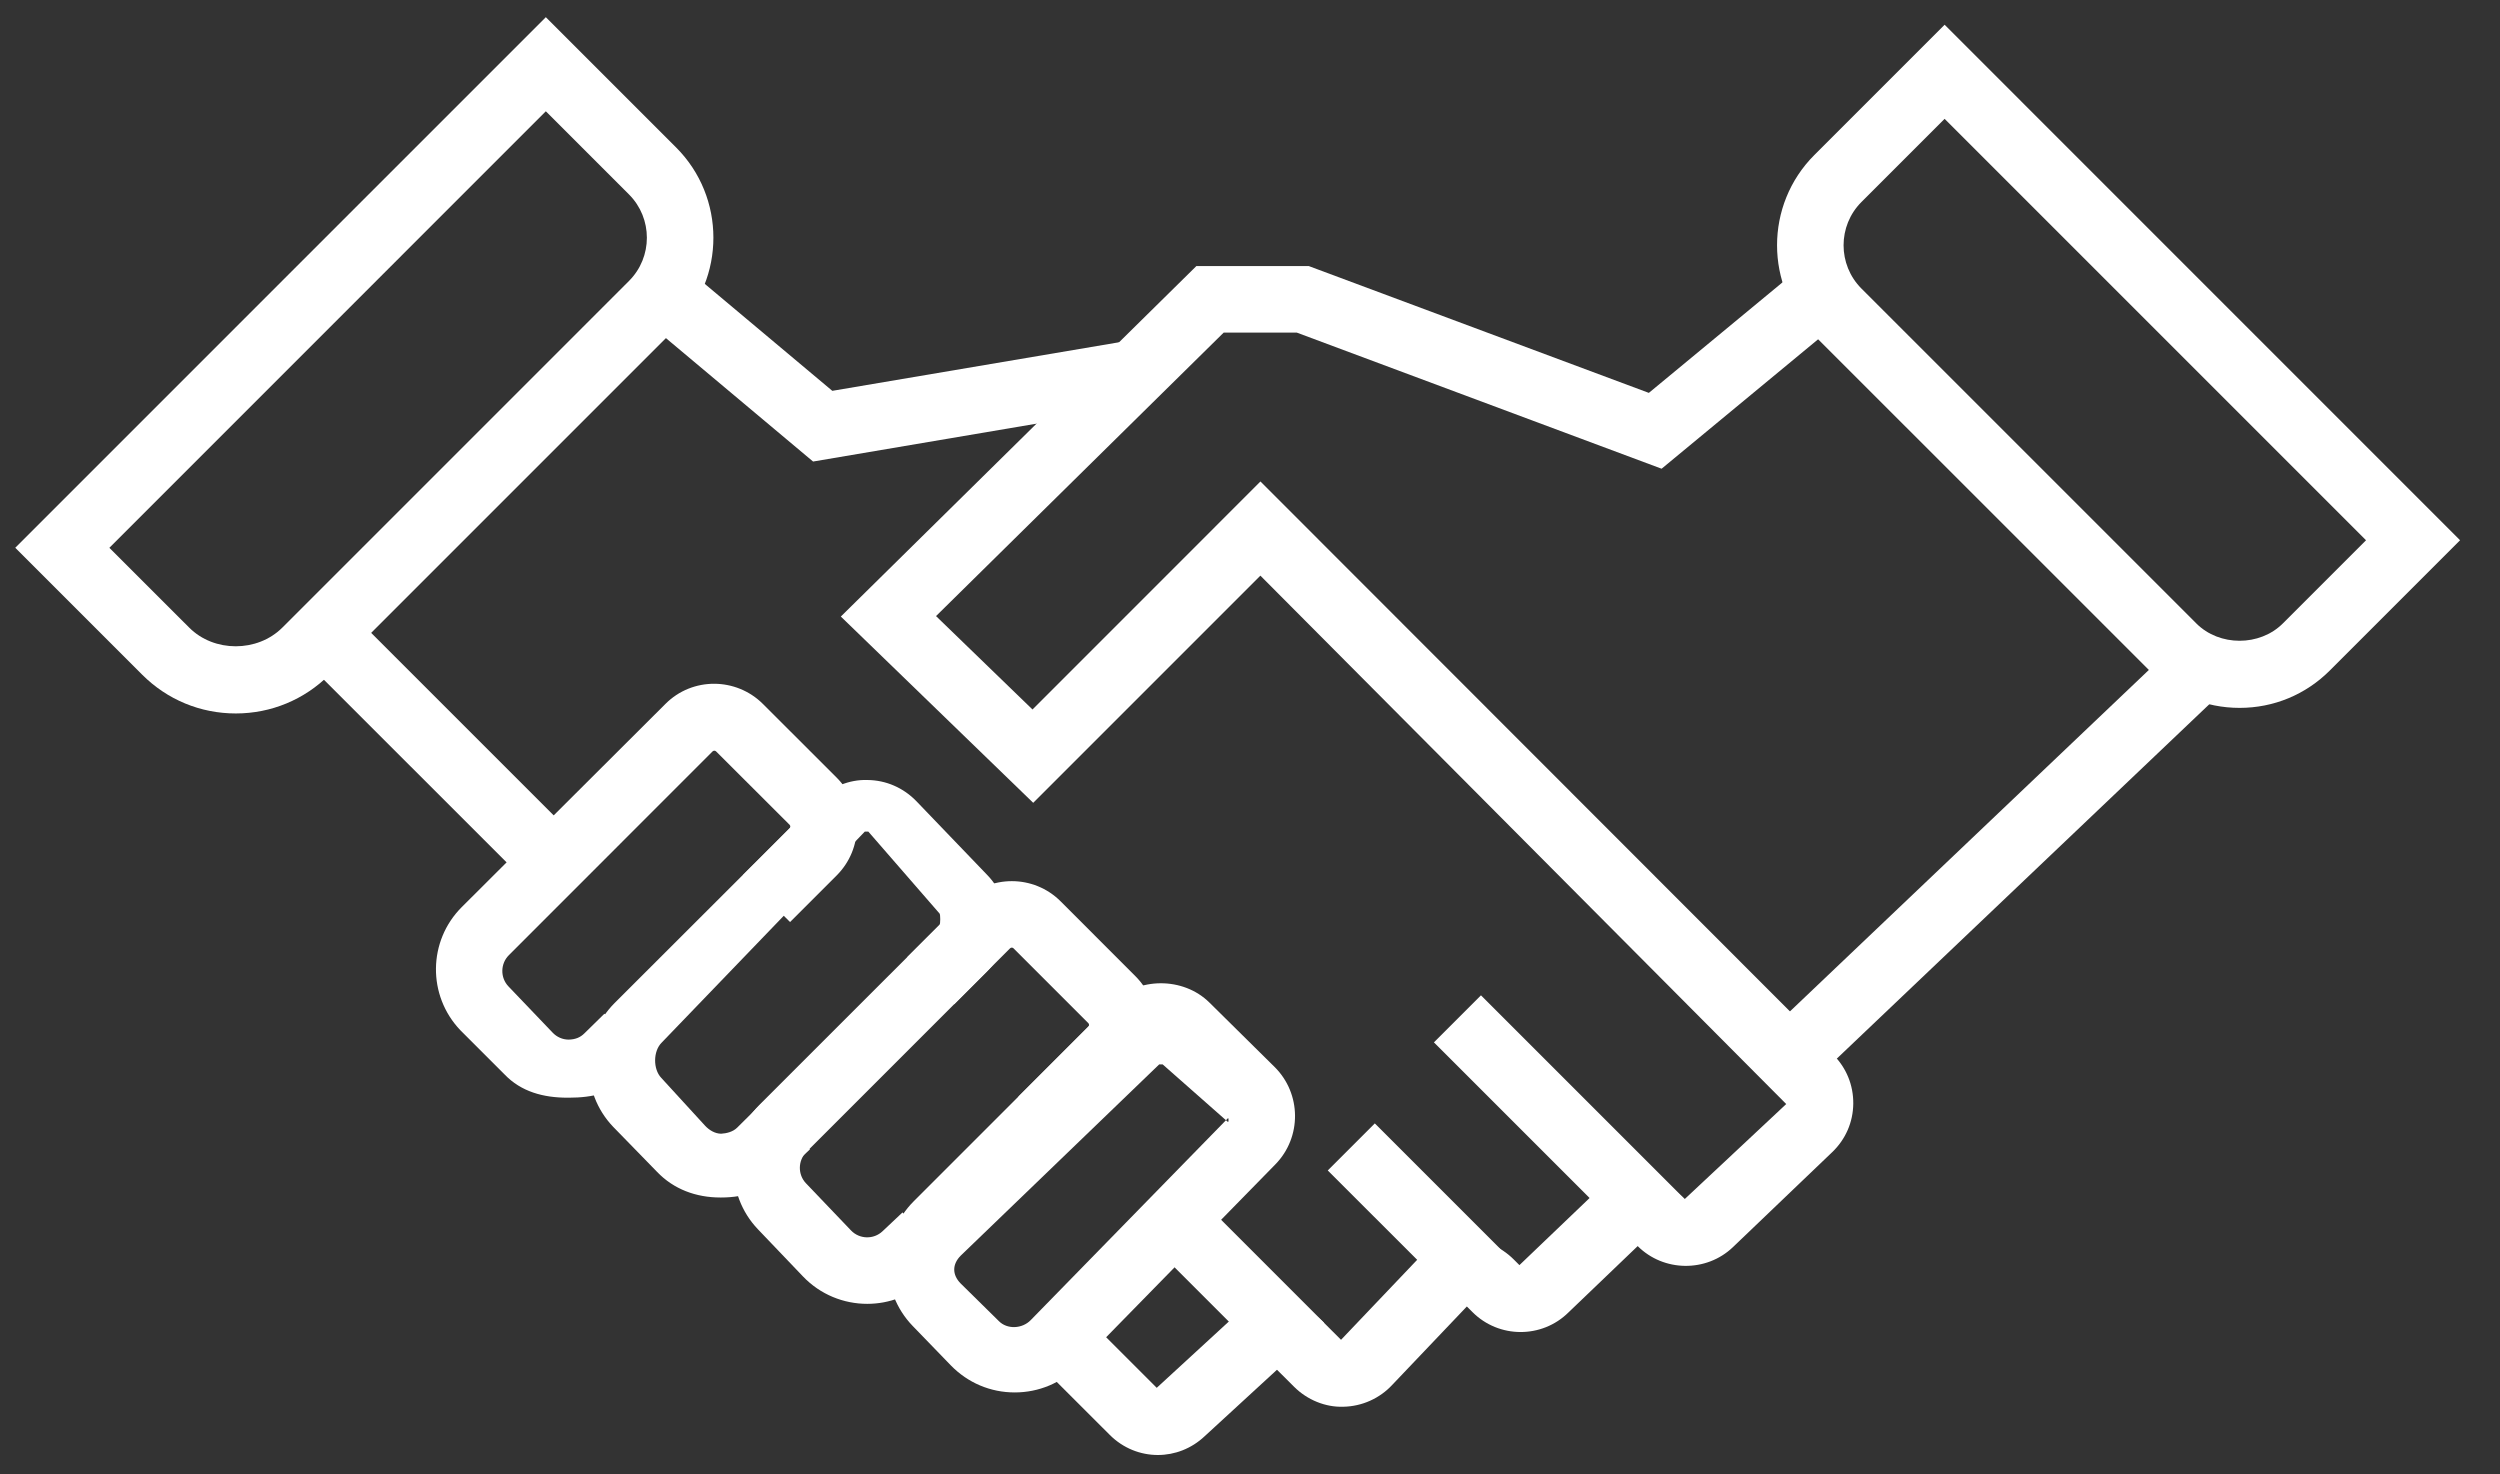 <?xml version="1.0" encoding="UTF-8" standalone="no"?>
<svg width="39px" height="23px" viewBox="0 0 39 23" version="1.1" xmlns="http://www.w3.org/2000/svg" xmlns:xlink="http://www.w3.org/1999/xlink" xmlns:sketch="http://www.bohemiancoding.com/sketch/ns">
    <rect x="0" y="0" width="39" height="23" fill="#333333" stroke="none"/>
    <!-- Generator: Sketch 3.3.2 (12043) - http://www.bohemiancoding.com/sketch -->
    <title>menu-clients2</title>
    <desc>Created with Sketch.</desc>
    <defs></defs>
    <g id="Меню" stroke="none" stroke-width="1" fill="none" fill-rule="evenodd" sketch:type="MSPage">
        <g id="-13-copy" sketch:type="MSArtboardGroup" transform="translate(-48, -224)" fill="#FFFFFF">
            <g id="Клиенты-+-noun_171295_cc" sketch:type="MSLayerGroup" transform="translate(38, 224)">
                <g id="menu-clients2" transform="translate(10, 0)" sketch:type="MSShapeGroup">
                    <path d="M3.678,11.13 C3.126,11.13 2.608,10.915 2.218,10.525 L0.238,8.545 L8.515,0.268 L10.547,2.3 C11.323,3.076 11.323,4.34 10.547,5.116 L5.138,10.525 C4.748,10.915 4.229,11.13 3.678,11.13 L3.678,11.13 Z M1.706,8.546 L2.952,9.791 C3.339,10.179 4.015,10.179 4.404,9.791 L9.813,4.382 C10.184,4.011 10.184,3.406 9.813,3.034 L8.515,1.736 L1.706,8.546 L1.706,8.546 Z" id="Shape"></path>
                    <path d="M5.423,9.506 L9.011,13.093 L8.277,13.827 L4.689,10.24 L5.423,9.506 L5.423,9.506 Z" id="Rectangle-path"></path>
                    <path d="M8.875,17.124 L8.852,17.124 C8.478,17.124 8.13,17.032 7.871,16.761 L7.181,16.071 C6.666,15.531 6.675,14.678 7.204,14.15 L10.382,10.98 C10.801,10.56 11.484,10.564 11.903,10.983 L13.052,12.131 C13.256,12.335 13.368,12.606 13.368,12.894 C13.368,13.182 13.256,13.452 13.053,13.656 L12.325,14.384 L11.591,13.651 L12.319,12.923 C12.332,12.91 12.332,12.881 12.319,12.868 L11.171,11.722 C11.156,11.707 11.131,11.707 11.116,11.722 L7.938,14.901 C7.805,15.034 7.802,15.252 7.932,15.388 L8.622,16.11 C8.687,16.178 8.775,16.217 8.869,16.218 C8.975,16.216 9.052,16.185 9.118,16.119 L9.429,15.814 L10.156,16.555 L9.845,16.793 C9.584,17.05 9.24,17.124 8.875,17.124 L8.875,17.124 Z" id="Shape"></path>
                    <path d="M11.253,18.681 L11.237,18.681 C10.86,18.681 10.51,18.553 10.25,18.281 L9.565,17.578 C9.049,17.038 9.06,16.176 9.588,15.647 L12.758,12.481 C12.964,12.275 13.25,12.159 13.53,12.168 C13.821,12.17 14.093,12.289 14.296,12.499 L15.405,13.654 C15.809,14.073 15.802,14.75 15.391,15.161 L14.886,15.666 L14.152,14.932 L14.657,14.428 C14.671,14.413 14.672,14.266 14.657,14.251 L13.546,12.973 L13.491,12.973 L10.321,16.266 C10.188,16.399 10.186,16.679 10.316,16.815 L11.001,17.563 C11.065,17.631 11.154,17.685 11.249,17.686 C11.333,17.681 11.432,17.658 11.499,17.592 L11.901,17.193 L12.635,17.93 L12.232,18.304 C11.97,18.565 11.623,18.681 11.253,18.681 L11.253,18.681 Z" id="Shape"></path>
                    <path d="M13.529,20.34 C13.162,20.34 12.797,20.196 12.526,19.912 L11.823,19.176 C11.307,18.635 11.317,17.767 11.845,17.238 L15.023,14.061 C15.443,13.641 16.126,13.641 16.546,14.061 L17.712,15.228 C18.132,15.647 18.132,16.33 17.712,16.75 L16.621,17.84 L15.887,17.107 L16.978,16.016 C16.993,16.001 16.993,15.976 16.978,15.961 L15.811,14.794 C15.797,14.779 15.772,14.779 15.757,14.794 L12.579,17.972 C12.446,18.105 12.444,18.324 12.573,18.459 L13.276,19.195 C13.408,19.333 13.628,19.339 13.767,19.208 L14.079,18.914 L14.791,19.669 L14.479,19.963 C14.212,20.215 13.87,20.34 13.529,20.34 L13.529,20.34 Z" id="Shape"></path>
                    <path d="M15.83,21.722 L15.83,21.722 C15.451,21.722 15.098,21.572 14.834,21.301 L14.238,20.685 C13.715,20.144 13.722,19.272 14.254,18.74 L17.35,15.644 C17.754,15.239 18.46,15.237 18.867,15.64 L19.884,16.645 C20.304,17.061 20.309,17.742 19.896,18.164 L16.82,21.306 C16.558,21.574 16.206,21.722 15.83,21.722 L15.83,21.722 Z M18.138,16.605 L18.083,16.605 L14.987,19.588 C14.854,19.722 14.852,19.884 14.984,20.02 L15.58,20.607 C15.712,20.743 15.947,20.73 16.079,20.594 L19.155,17.445 C19.169,17.43 19.169,17.516 19.154,17.501 L18.138,16.605 L18.138,16.605 Z" id="Shape"></path>
                    <path d="M12.684,7.2 L10.024,4.969 L10.691,4.174 L12.984,6.097 L17.466,5.338 L17.639,6.36 L12.684,7.2 Z" id="Shape"></path>
                    <path d="M34.938,11.043 C34.406,11.043 33.906,10.836 33.53,10.459 L28.304,5.234 C27.528,4.458 27.528,3.194 28.304,2.418 L30.336,0.386 L38.377,8.428 L36.346,10.459 C35.969,10.836 35.47,11.043 34.938,11.043 L34.938,11.043 Z M30.336,1.854 L29.038,3.152 C28.667,3.523 28.667,4.129 29.038,4.501 L34.263,9.726 C34.623,10.086 35.251,10.086 35.612,9.726 L36.91,8.428 L30.336,1.854 L30.336,1.854 Z" id="Shape"></path>
                    <path d="M18.063,22.698 C17.792,22.698 17.52,22.593 17.312,22.384 L16.159,21.232 L16.893,20.498 L18.045,21.65 L19.172,20.614 C19.594,20.216 20.244,20.225 20.653,20.634 L20.92,20.901 L22.084,19.678 C22.279,19.467 22.556,19.342 22.844,19.336 C23.121,19.32 23.412,19.444 23.615,19.648 L23.703,19.736 L24.784,18.702 C25.198,18.292 25.87,18.294 26.281,18.706 L27.865,17.223 L19.662,8.98 L16.118,12.524 L13.117,9.618 L18.663,4.151 L20.418,4.151 L25.722,6.129 L28.045,4.208 L28.707,5.008 L25.921,7.312 L20.231,5.189 L19.089,5.189 L14.602,9.611 L16.107,11.068 L19.663,7.511 L28.6,16.455 C28.804,16.659 28.914,16.93 28.911,17.218 C28.908,17.506 28.791,17.774 28.583,17.973 L27.033,19.456 C26.619,19.851 25.953,19.844 25.548,19.439 L24.469,20.473 C24.055,20.883 23.384,20.882 22.971,20.469 L22.883,20.381 L21.719,21.604 C21.524,21.815 21.247,21.939 20.96,21.945 C20.677,21.956 20.391,21.837 20.188,21.634 L19.921,21.368 L18.794,22.404 C18.587,22.6 18.324,22.698 18.063,22.698 L18.063,22.698 Z" id="Shape"></path>
                    <path d="M33.906,10.086 L34.621,10.838 L28.27,16.88 L27.555,16.128 L33.906,10.086 L33.906,10.086 Z" id="Rectangle-path"></path>
                    <path d="M23.103,15.527 L26.281,18.705 L25.548,19.439 L22.369,16.261 L23.103,15.527 L23.103,15.527 Z" id="Rectangle-path"></path>
                    <path d="M21.447,17.525 L23.466,19.544 L22.732,20.277 L20.713,18.259 L21.447,17.525 L21.447,17.525 Z" id="Rectangle-path"></path>
                    <path d="M18.687,18.666 L20.654,20.634 L19.92,21.367 L17.953,19.4 L18.687,18.666 L18.687,18.666 Z" id="Rectangle-path"></path>
                </g>
            </g>
        </g>
    </g>
</svg>